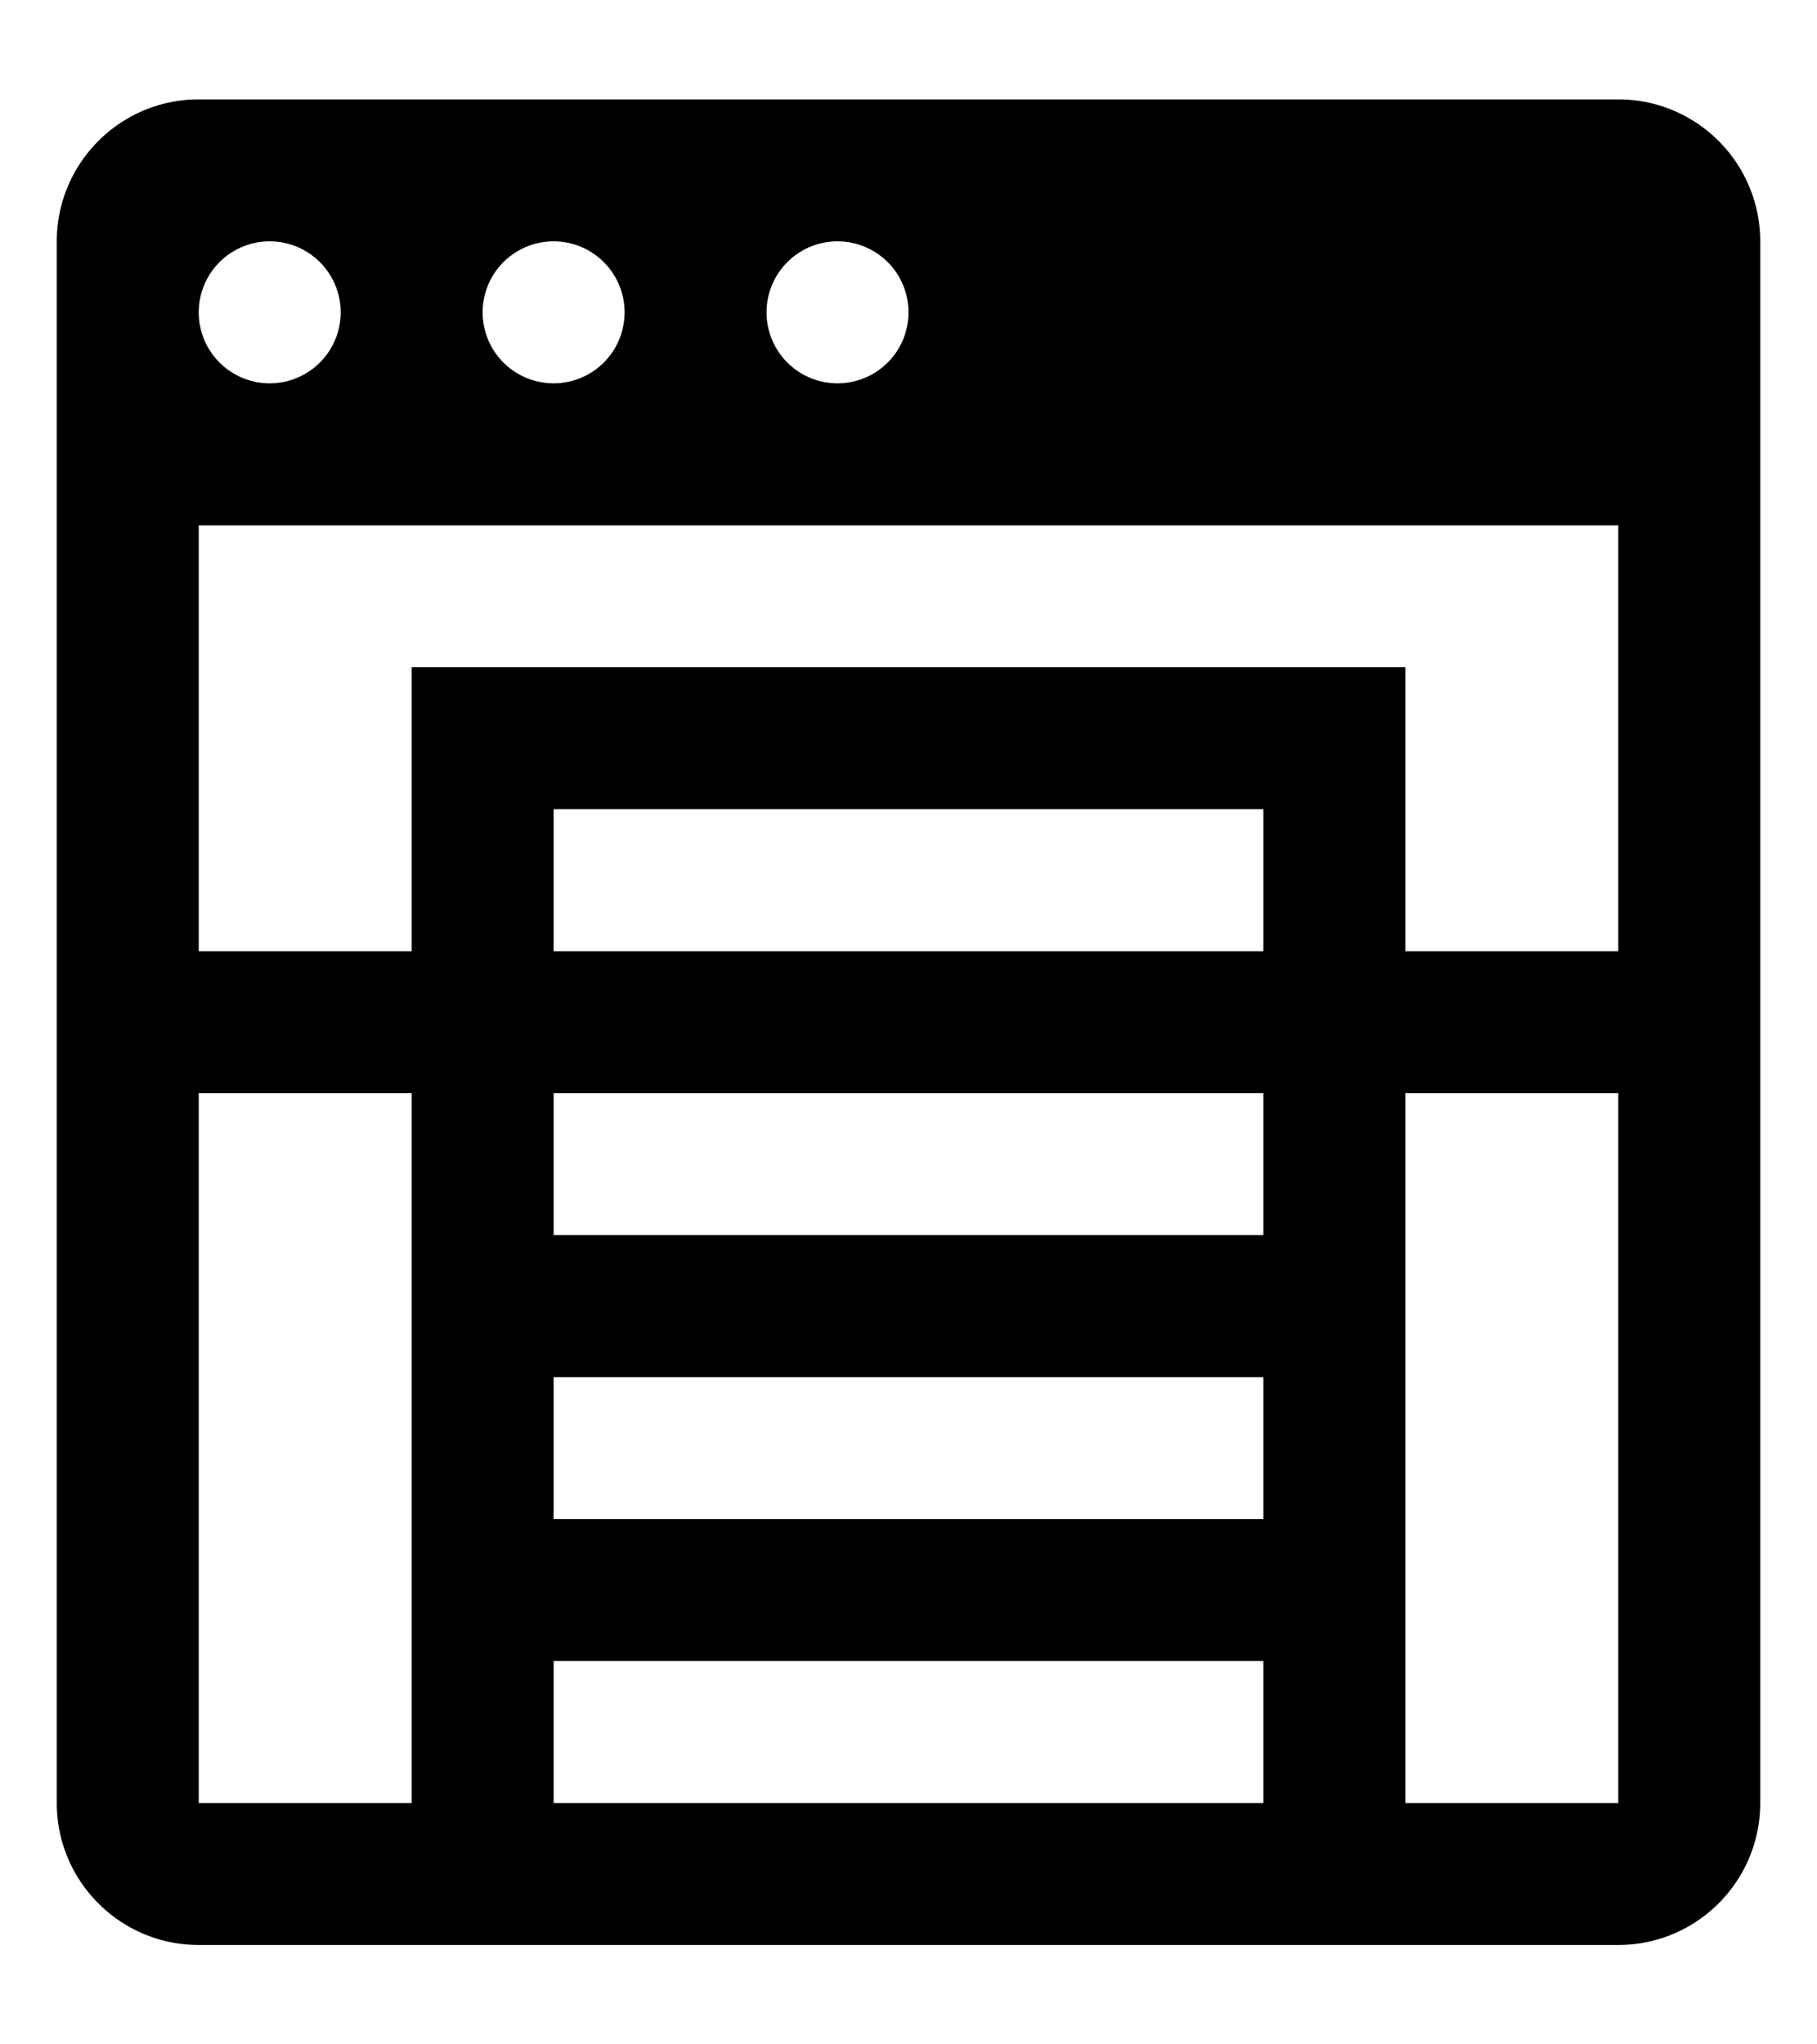 <svg width="16" height="18" xmlns="http://www.w3.org/2000/svg"><path d="M1.75 17.125c-.69 0-1.25-.56-1.25-1.25V2.125c0-.69.56-1.25 1.25-1.25h12.5c.69 0 1.25.56 1.25 1.25v13.75c0 .69-.56 1.25-1.25 1.25H1.75zm0-1.25h1.875v-6.25H1.75v6.25zm9.375-1.25h-6.25v1.25h6.25v-1.25zm3.125-5h-1.875v6.25h1.875v-6.25zm-3.125 2.5h-6.25v1.25h6.25v-1.25zm0-2.5h-6.25v1.25h6.25v-1.25zm3.125-1.25v-3.75H1.75v3.75h1.875v-2.5h8.75v2.5h1.875zm-3.125-1.25h-6.25v1.25h6.25v-1.25zm-3.75-5a.625.625 0 100 1.25.625.625 0 000-1.25zm-2.5 0a.625.625 0 100 1.25.625.625 0 000-1.25zm-2.5 0a.625.625 0 100 1.25.625.625 0 000-1.25z" fill-rule="evenodd"/></svg>